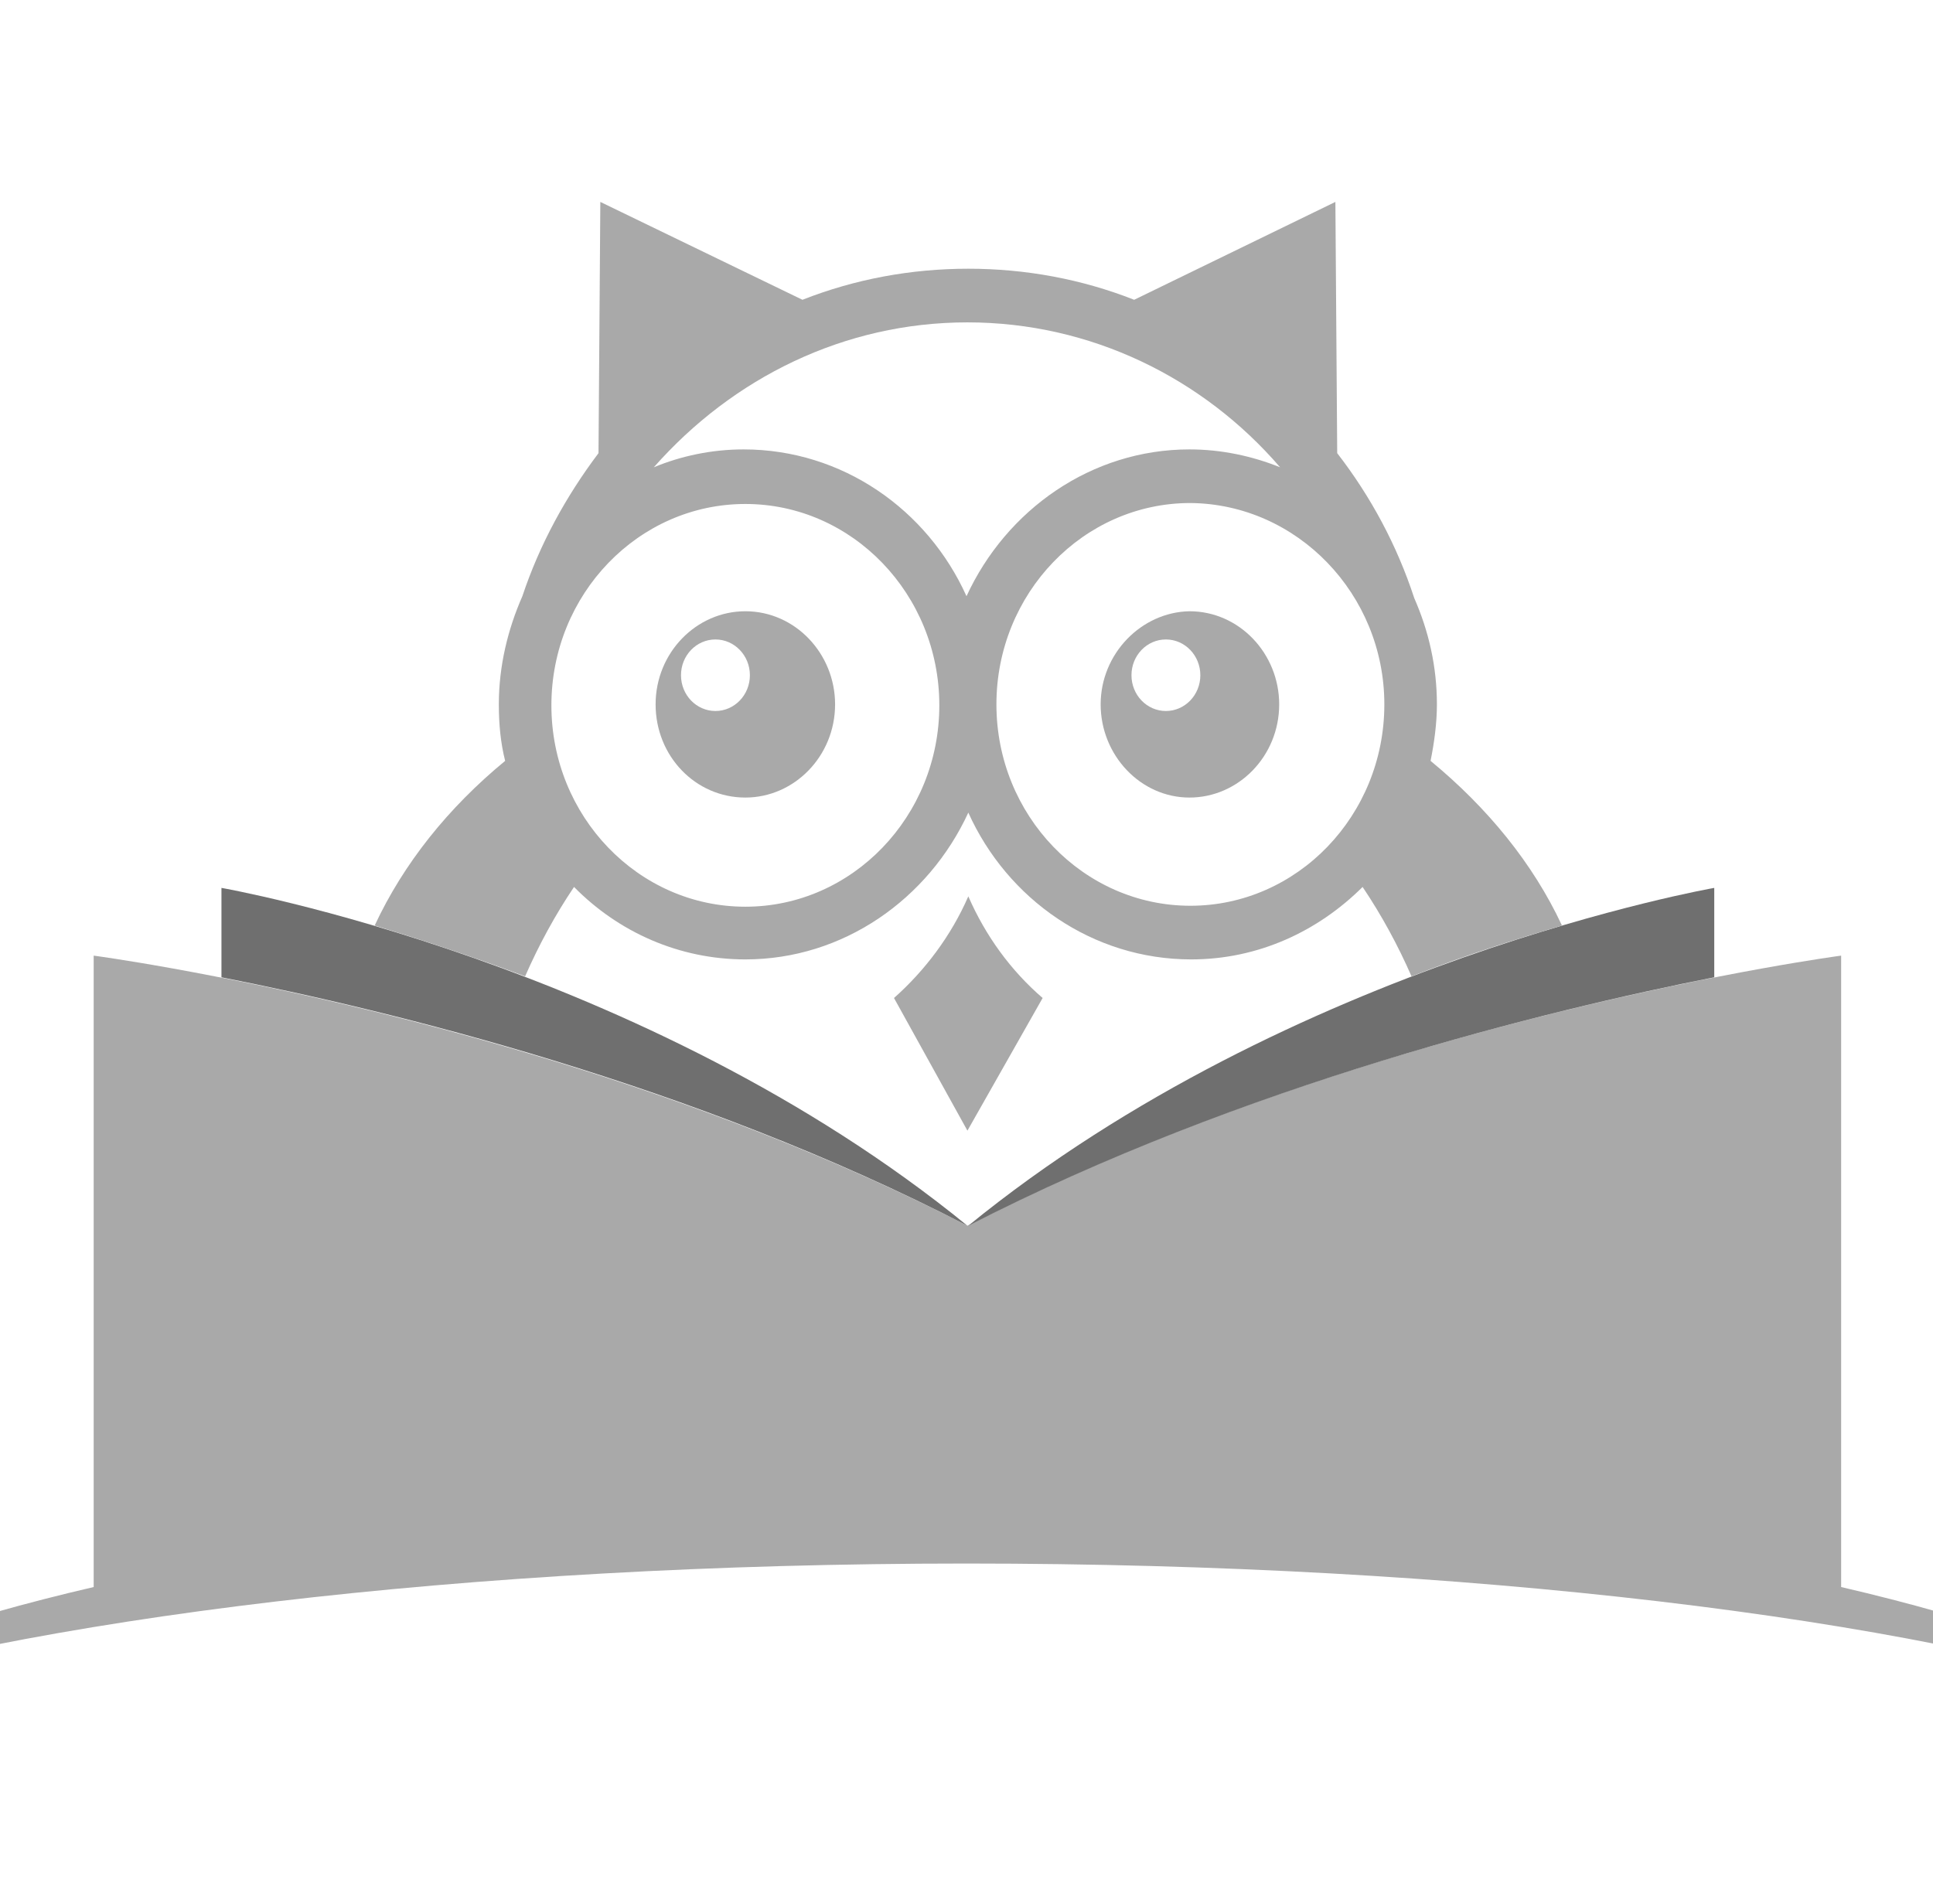 <svg width="67" height="66" viewBox="0 0 67 66" fill="none" xmlns="http://www.w3.org/2000/svg">
<g clip-path="url(#clip0_345_1207)">
<g filter="url(#filter0_d_345_1207)">
<path d="M63.816 55.02V33.13C63.816 33.13 47.543 35.284 33.531 42.493C19.52 35.284 3.247 33.13 3.247 33.13V55.02C-1.528 56.129 -5.393 57.467 -8 59C0.796 56.129 16.096 54.205 33.5 54.205C50.904 54.205 66.204 56.097 75 59C72.424 57.467 68.591 56.129 63.816 55.02Z" fill="#A9A9A9"/>
<path d="M7.676 30.782V33.881C13.457 35.023 24.012 37.567 33.531 42.493C22.285 33.326 7.676 30.782 7.676 30.782Z" fill="#6F6F6F"/>
<path d="M59.418 30.782C59.418 30.782 44.81 33.326 33.563 42.493C43.082 37.6 53.637 35.023 59.418 33.881V30.782Z" fill="#6F6F6F"/>
<path d="M33.563 31.075C32.966 32.445 32.055 33.652 30.987 34.599L33.532 39.198L36.139 34.599C35.039 33.652 34.16 32.445 33.563 31.075Z" fill="#A9A9A9"/>
<path d="M25.835 27.65C27.531 27.65 28.945 26.215 28.945 24.42C28.945 22.659 27.562 21.191 25.835 21.191C24.138 21.191 22.724 22.626 22.724 24.42C22.724 26.215 24.107 27.65 25.835 27.65ZM24.798 22.169C25.458 22.169 25.992 22.724 25.992 23.409C25.992 24.094 25.458 24.649 24.798 24.649C24.138 24.649 23.604 24.094 23.604 23.409C23.604 22.724 24.138 22.169 24.798 22.169Z" fill="#A9A9A9"/>
<path d="M38.15 24.42C38.15 26.182 39.532 27.65 41.228 27.65C42.925 27.65 44.338 26.215 44.338 24.42C44.338 22.659 42.956 21.191 41.228 21.191C39.563 21.223 38.15 22.659 38.15 24.42ZM41.605 23.409C41.605 24.094 41.071 24.649 40.411 24.649C39.752 24.649 39.218 24.094 39.218 23.409C39.218 22.724 39.752 22.169 40.411 22.169C41.071 22.169 41.605 22.724 41.605 23.409Z" fill="#A9A9A9"/>
<path d="M19.897 30.749C21.436 32.315 23.541 33.261 25.835 33.261C29.227 33.261 32.181 31.173 33.563 28.172C34.914 31.173 37.867 33.261 41.291 33.261C43.616 33.261 45.689 32.282 47.229 30.749C47.888 31.728 48.454 32.772 48.925 33.848C50.841 33.098 52.601 32.543 54.14 32.087C53.135 29.933 51.564 28.009 49.585 26.378C49.711 25.758 49.805 25.073 49.805 24.42C49.805 23.115 49.522 21.876 49.019 20.734C48.422 18.907 47.511 17.211 46.349 15.71L46.286 7L39.312 10.393C37.49 9.675 35.542 9.316 33.563 9.316C31.584 9.316 29.636 9.675 27.814 10.393L20.808 7L20.745 15.71C19.614 17.211 18.703 18.875 18.106 20.669C17.604 21.811 17.29 23.083 17.29 24.42C17.29 25.105 17.352 25.758 17.509 26.378C15.53 28.009 13.991 29.933 12.986 32.087C14.494 32.543 16.284 33.13 18.201 33.848C18.672 32.772 19.237 31.728 19.897 30.749ZM47.983 24.42C47.983 28.27 44.967 31.401 41.26 31.401C37.553 31.401 34.537 28.27 34.537 24.42C34.537 20.571 37.553 17.439 41.26 17.439C44.967 17.472 47.983 20.604 47.983 24.42ZM33.532 11.176C37.804 11.176 41.7 13.1 44.37 16.2C43.396 15.808 42.328 15.58 41.228 15.58C37.835 15.58 34.882 17.668 33.5 20.669C32.149 17.668 29.196 15.58 25.772 15.58C24.672 15.58 23.604 15.808 22.662 16.2C25.395 13.1 29.259 11.176 33.532 11.176ZM25.835 17.472C29.542 17.472 32.558 20.604 32.558 24.453C32.558 28.302 29.542 31.434 25.835 31.434C22.128 31.434 19.112 28.302 19.112 24.453C19.112 20.604 22.128 17.472 25.835 17.472Z" fill="#A9A9A9"/>
</g>
</g>
<defs>
<filter id="filter0_d_345_1207" x="-13" y="2" width="93" height="62" filterUnits="userSpaceOnUse" color-interpolation-filters="sRGB">
<feFlood flood-opacity="0" result="BackgroundImageFix"/>
<feColorMatrix in="SourceAlpha" type="matrix" values="0 0 0 0 0 0 0 0 0 0 0 0 0 0 0 0 0 0 127 0" result="hardAlpha"/>
<feOffset/>
<feGaussianBlur stdDeviation="2.5"/>
<feComposite in2="hardAlpha" operator="out"/>
<feColorMatrix type="matrix" values="0 0 0 0 0 0 0 0 0 0 0 0 0 0 0 0 0 0 1 0"/>
<feBlend mode="normal" in2="BackgroundImageFix" result="effect1_dropShadow_345_1207"/>
<feBlend mode="normal" in="SourceGraphic" in2="effect1_dropShadow_345_1207" result="shape"/>
</filter>
<clipPath id="clip0_345_1207">
<rect width="67" height="66" fill="white"/>
</clipPath>
</defs>
</svg>
